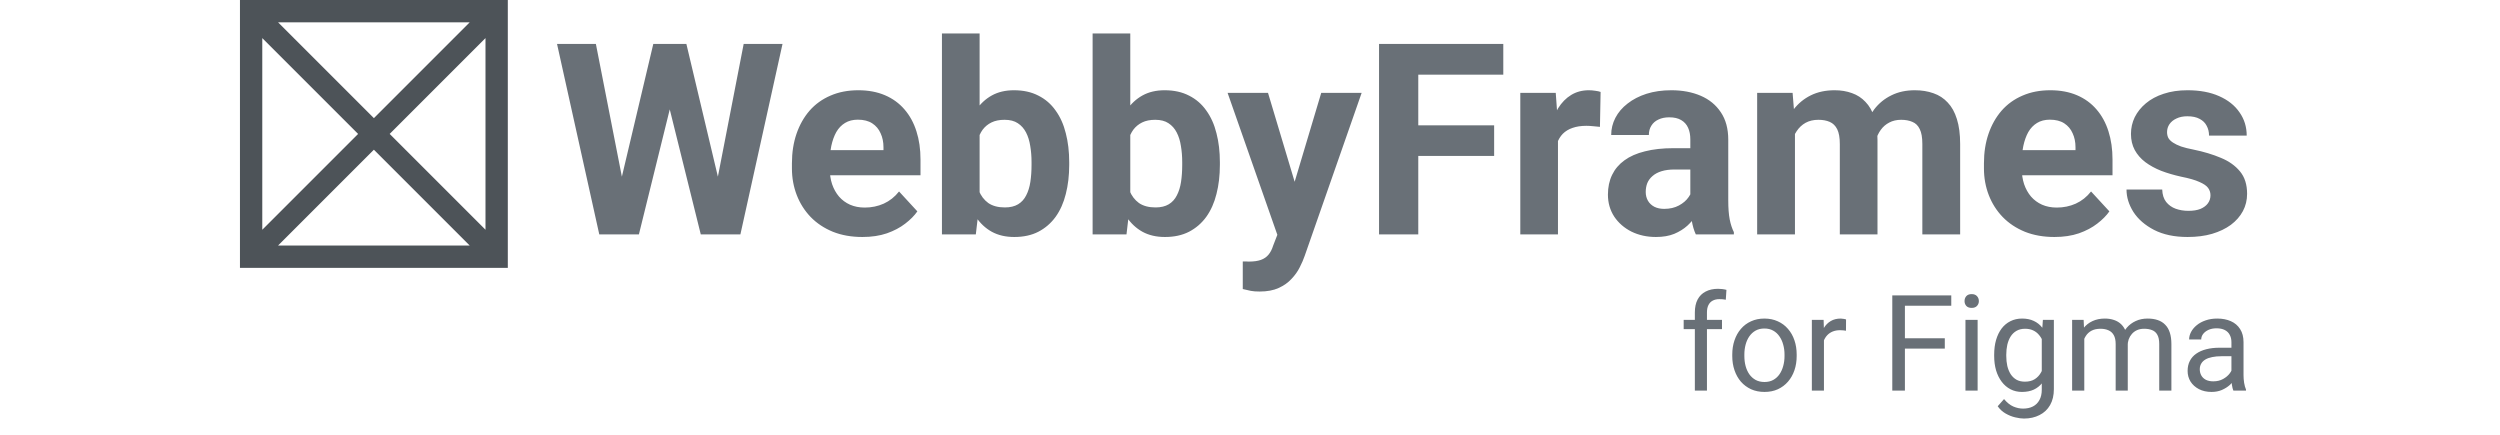 <svg width="224" height="39" viewBox="0 0 224 39" fill="none" xmlns="http://www.w3.org/2000/svg">
<path fill-rule="evenodd" clip-rule="evenodd" d="M21.5 0V24H45.5V0H21.5ZM24.914 2L33.5 10.586L42.086 2H24.914ZM43.5 3.414L34.914 12L43.5 20.586V3.414ZM42.086 22L33.5 13.414L24.914 22H42.086ZM23.5 20.586L32.086 12L23.5 3.414V20.586Z" fill="#4D5358"/>
<path d="M55.137 18.293L58.535 3.938H60.434L60.867 6.328L57.246 21H55.207L55.137 18.293ZM53.391 3.938L56.203 18.293L55.969 21H53.695L49.91 3.938H53.391ZM63.855 18.234L66.633 3.938H70.113L66.34 21H64.066L63.855 18.234ZM61.5 3.938L64.922 18.352L64.828 21H62.789L59.145 6.316L59.613 3.938H61.5ZM77.273 21.234C76.289 21.234 75.406 21.078 74.625 20.766C73.844 20.445 73.18 20.004 72.633 19.441C72.094 18.879 71.68 18.227 71.391 17.484C71.102 16.734 70.957 15.938 70.957 15.094V14.625C70.957 13.664 71.094 12.785 71.367 11.988C71.641 11.191 72.031 10.5 72.539 9.914C73.055 9.328 73.68 8.879 74.414 8.566C75.148 8.246 75.977 8.086 76.898 8.086C77.797 8.086 78.594 8.234 79.289 8.531C79.984 8.828 80.566 9.25 81.035 9.797C81.512 10.344 81.871 11 82.113 11.766C82.356 12.523 82.477 13.367 82.477 14.297V15.703H72.398V13.453H79.16V13.195C79.16 12.727 79.074 12.309 78.902 11.941C78.738 11.566 78.488 11.27 78.152 11.051C77.816 10.832 77.387 10.723 76.863 10.723C76.418 10.723 76.035 10.82 75.715 11.016C75.394 11.211 75.133 11.484 74.93 11.836C74.734 12.188 74.586 12.602 74.484 13.078C74.391 13.547 74.344 14.062 74.344 14.625V15.094C74.344 15.602 74.414 16.07 74.555 16.5C74.703 16.93 74.91 17.301 75.176 17.613C75.449 17.926 75.777 18.168 76.16 18.34C76.551 18.512 76.992 18.598 77.484 18.598C78.094 18.598 78.66 18.48 79.184 18.246C79.715 18.004 80.172 17.641 80.555 17.156L82.195 18.938C81.93 19.32 81.566 19.688 81.106 20.039C80.652 20.391 80.106 20.68 79.465 20.906C78.824 21.125 78.094 21.234 77.273 21.234ZM84.398 3H87.773V18.094L87.434 21H84.398V3ZM95.801 14.531V14.777C95.801 15.723 95.699 16.59 95.496 17.379C95.301 18.168 94.996 18.852 94.582 19.43C94.168 20 93.652 20.445 93.035 20.766C92.426 21.078 91.707 21.234 90.879 21.234C90.106 21.234 89.434 21.078 88.863 20.766C88.301 20.453 87.828 20.012 87.445 19.441C87.062 18.871 86.754 18.203 86.519 17.438C86.285 16.672 86.109 15.836 85.992 14.93V14.391C86.109 13.484 86.285 12.648 86.519 11.883C86.754 11.117 87.062 10.449 87.445 9.879C87.828 9.309 88.301 8.867 88.863 8.555C89.426 8.242 90.09 8.086 90.856 8.086C91.691 8.086 92.418 8.246 93.035 8.566C93.66 8.879 94.176 9.324 94.582 9.902C94.996 10.473 95.301 11.152 95.496 11.941C95.699 12.723 95.801 13.586 95.801 14.531ZM92.426 14.777V14.531C92.426 14.016 92.387 13.531 92.309 13.078C92.238 12.617 92.113 12.215 91.934 11.871C91.754 11.52 91.508 11.242 91.195 11.039C90.891 10.836 90.496 10.734 90.012 10.734C89.551 10.734 89.16 10.812 88.84 10.969C88.519 11.125 88.254 11.344 88.043 11.625C87.84 11.906 87.688 12.242 87.586 12.633C87.484 13.016 87.422 13.438 87.398 13.898V15.434C87.422 16.051 87.523 16.598 87.703 17.074C87.891 17.543 88.172 17.914 88.547 18.188C88.93 18.453 89.426 18.586 90.035 18.586C90.512 18.586 90.906 18.492 91.219 18.305C91.531 18.117 91.773 17.852 91.945 17.508C92.125 17.164 92.25 16.762 92.32 16.301C92.391 15.832 92.426 15.324 92.426 14.777ZM97.898 3H101.273V18.094L100.934 21H97.898V3ZM109.301 14.531V14.777C109.301 15.723 109.199 16.59 108.996 17.379C108.801 18.168 108.496 18.852 108.082 19.43C107.668 20 107.152 20.445 106.535 20.766C105.926 21.078 105.207 21.234 104.379 21.234C103.605 21.234 102.934 21.078 102.363 20.766C101.801 20.453 101.328 20.012 100.945 19.441C100.562 18.871 100.254 18.203 100.02 17.438C99.785 16.672 99.609 15.836 99.492 14.93V14.391C99.609 13.484 99.785 12.648 100.02 11.883C100.254 11.117 100.562 10.449 100.945 9.879C101.328 9.309 101.801 8.867 102.363 8.555C102.926 8.242 103.59 8.086 104.355 8.086C105.191 8.086 105.918 8.246 106.535 8.566C107.16 8.879 107.676 9.324 108.082 9.902C108.496 10.473 108.801 11.152 108.996 11.941C109.199 12.723 109.301 13.586 109.301 14.531ZM105.926 14.777V14.531C105.926 14.016 105.887 13.531 105.809 13.078C105.738 12.617 105.613 12.215 105.434 11.871C105.254 11.52 105.008 11.242 104.695 11.039C104.391 10.836 103.996 10.734 103.512 10.734C103.051 10.734 102.66 10.812 102.34 10.969C102.02 11.125 101.754 11.344 101.543 11.625C101.34 11.906 101.188 12.242 101.086 12.633C100.984 13.016 100.922 13.438 100.898 13.898V15.434C100.922 16.051 101.023 16.598 101.203 17.074C101.391 17.543 101.672 17.914 102.047 18.188C102.43 18.453 102.926 18.586 103.535 18.586C104.012 18.586 104.406 18.492 104.719 18.305C105.031 18.117 105.273 17.852 105.445 17.508C105.625 17.164 105.75 16.762 105.82 16.301C105.891 15.832 105.926 15.324 105.926 14.777ZM115.02 19.57L118.383 8.32H122.004L116.906 22.91C116.797 23.23 116.648 23.574 116.461 23.941C116.281 24.309 116.035 24.656 115.723 24.984C115.418 25.32 115.031 25.594 114.562 25.805C114.102 26.016 113.535 26.121 112.863 26.121C112.543 26.121 112.281 26.102 112.078 26.062C111.875 26.023 111.633 25.969 111.352 25.898V23.426C111.438 23.426 111.527 23.426 111.621 23.426C111.715 23.434 111.805 23.438 111.891 23.438C112.336 23.438 112.699 23.387 112.98 23.285C113.262 23.184 113.488 23.027 113.66 22.816C113.832 22.613 113.969 22.348 114.07 22.02L115.02 19.57ZM113.613 8.32L116.367 17.508L116.848 21.082L114.551 21.328L109.992 8.32H113.613ZM127.078 3.938V21H123.562V3.938H127.078ZM133.875 11.227V13.969H126.117V11.227H133.875ZM134.695 3.938V6.691H126.117V3.938H134.695ZM139.594 11.086V21H136.219V8.32H139.395L139.594 11.086ZM143.414 8.238L143.355 11.367C143.191 11.344 142.992 11.324 142.758 11.309C142.531 11.285 142.324 11.273 142.137 11.273C141.66 11.273 141.246 11.336 140.895 11.461C140.551 11.578 140.262 11.754 140.027 11.988C139.801 12.223 139.629 12.508 139.512 12.844C139.402 13.18 139.34 13.562 139.324 13.992L138.645 13.781C138.645 12.961 138.727 12.207 138.891 11.52C139.055 10.824 139.293 10.219 139.605 9.703C139.926 9.188 140.316 8.789 140.777 8.508C141.238 8.227 141.766 8.086 142.359 8.086C142.547 8.086 142.738 8.102 142.934 8.133C143.129 8.156 143.289 8.191 143.414 8.238ZM151.453 18.141V12.492C151.453 12.086 151.387 11.738 151.254 11.449C151.121 11.152 150.914 10.922 150.633 10.758C150.359 10.594 150.004 10.512 149.566 10.512C149.191 10.512 148.867 10.578 148.594 10.711C148.32 10.836 148.109 11.02 147.961 11.262C147.812 11.496 147.738 11.773 147.738 12.094H144.363C144.363 11.555 144.488 11.043 144.738 10.559C144.988 10.074 145.352 9.648 145.828 9.281C146.305 8.906 146.871 8.613 147.527 8.402C148.191 8.191 148.934 8.086 149.754 8.086C150.738 8.086 151.613 8.25 152.379 8.578C153.145 8.906 153.746 9.398 154.184 10.055C154.629 10.711 154.852 11.531 154.852 12.516V17.941C154.852 18.637 154.895 19.207 154.98 19.652C155.066 20.09 155.191 20.473 155.355 20.801V21H151.945C151.781 20.656 151.656 20.227 151.57 19.711C151.492 19.188 151.453 18.664 151.453 18.141ZM151.898 13.277L151.922 15.188H150.035C149.59 15.188 149.203 15.238 148.875 15.34C148.547 15.441 148.277 15.586 148.066 15.773C147.855 15.953 147.699 16.164 147.598 16.406C147.504 16.648 147.457 16.914 147.457 17.203C147.457 17.492 147.523 17.754 147.656 17.988C147.789 18.215 147.98 18.395 148.23 18.527C148.48 18.652 148.773 18.715 149.109 18.715C149.617 18.715 150.059 18.613 150.434 18.41C150.809 18.207 151.098 17.957 151.301 17.66C151.512 17.363 151.621 17.082 151.629 16.816L152.52 18.246C152.395 18.566 152.223 18.898 152.004 19.242C151.793 19.586 151.523 19.91 151.195 20.215C150.867 20.512 150.473 20.758 150.012 20.953C149.551 21.141 149.004 21.234 148.371 21.234C147.566 21.234 146.836 21.074 146.18 20.754C145.531 20.426 145.016 19.977 144.633 19.406C144.258 18.828 144.07 18.172 144.07 17.438C144.07 16.773 144.195 16.184 144.445 15.668C144.695 15.152 145.062 14.719 145.547 14.367C146.039 14.008 146.652 13.738 147.387 13.559C148.121 13.371 148.973 13.277 149.941 13.277H151.898ZM160.828 10.945V21H157.441V8.32H160.617L160.828 10.945ZM160.359 14.215H159.422C159.422 13.332 159.527 12.52 159.738 11.777C159.957 11.027 160.273 10.379 160.688 9.832C161.109 9.277 161.629 8.848 162.246 8.543C162.863 8.238 163.578 8.086 164.391 8.086C164.953 8.086 165.469 8.172 165.938 8.344C166.406 8.508 166.809 8.77 167.145 9.129C167.488 9.48 167.754 9.941 167.941 10.512C168.129 11.074 168.223 11.75 168.223 12.539V21H164.848V12.914C164.848 12.336 164.77 11.891 164.613 11.578C164.457 11.266 164.234 11.047 163.945 10.922C163.664 10.797 163.324 10.734 162.926 10.734C162.488 10.734 162.105 10.824 161.777 11.004C161.457 11.184 161.191 11.434 160.98 11.754C160.77 12.066 160.613 12.434 160.512 12.855C160.41 13.277 160.359 13.73 160.359 14.215ZM167.906 13.828L166.699 13.98C166.699 13.152 166.801 12.383 167.004 11.672C167.215 10.961 167.523 10.336 167.93 9.797C168.344 9.258 168.855 8.84 169.465 8.543C170.074 8.238 170.777 8.086 171.574 8.086C172.184 8.086 172.738 8.176 173.238 8.355C173.738 8.527 174.164 8.805 174.516 9.188C174.875 9.562 175.148 10.055 175.336 10.664C175.531 11.273 175.629 12.02 175.629 12.902V21H172.242V12.902C172.242 12.316 172.164 11.871 172.008 11.566C171.859 11.254 171.641 11.039 171.352 10.922C171.07 10.797 170.734 10.734 170.344 10.734C169.938 10.734 169.582 10.816 169.277 10.98C168.973 11.137 168.719 11.355 168.516 11.637C168.312 11.918 168.16 12.246 168.059 12.621C167.957 12.988 167.906 13.391 167.906 13.828ZM184.078 21.234C183.094 21.234 182.211 21.078 181.43 20.766C180.648 20.445 179.984 20.004 179.438 19.441C178.898 18.879 178.484 18.227 178.195 17.484C177.906 16.734 177.762 15.938 177.762 15.094V14.625C177.762 13.664 177.898 12.785 178.172 11.988C178.445 11.191 178.836 10.5 179.344 9.914C179.859 9.328 180.484 8.879 181.219 8.566C181.953 8.246 182.781 8.086 183.703 8.086C184.602 8.086 185.398 8.234 186.094 8.531C186.789 8.828 187.371 9.25 187.84 9.797C188.316 10.344 188.676 11 188.918 11.766C189.16 12.523 189.281 13.367 189.281 14.297V15.703H179.203V13.453H185.965V13.195C185.965 12.727 185.879 12.309 185.707 11.941C185.543 11.566 185.293 11.27 184.957 11.051C184.621 10.832 184.191 10.723 183.668 10.723C183.223 10.723 182.84 10.82 182.52 11.016C182.199 11.211 181.938 11.484 181.734 11.836C181.539 12.188 181.391 12.602 181.289 13.078C181.195 13.547 181.148 14.062 181.148 14.625V15.094C181.148 15.602 181.219 16.07 181.359 16.5C181.508 16.93 181.715 17.301 181.98 17.613C182.254 17.926 182.582 18.168 182.965 18.34C183.355 18.512 183.797 18.598 184.289 18.598C184.898 18.598 185.465 18.48 185.988 18.246C186.52 18.004 186.977 17.641 187.359 17.156L189 18.938C188.734 19.32 188.371 19.688 187.91 20.039C187.457 20.391 186.91 20.68 186.27 20.906C185.629 21.125 184.898 21.234 184.078 21.234ZM198.059 17.496C198.059 17.254 197.988 17.035 197.848 16.84C197.707 16.645 197.445 16.465 197.062 16.301C196.688 16.129 196.145 15.973 195.434 15.832C194.793 15.691 194.195 15.516 193.641 15.305C193.094 15.086 192.617 14.824 192.211 14.52C191.812 14.215 191.5 13.855 191.273 13.441C191.047 13.02 190.934 12.539 190.934 12C190.934 11.469 191.047 10.969 191.273 10.5C191.508 10.031 191.84 9.617 192.27 9.258C192.707 8.891 193.238 8.605 193.863 8.402C194.496 8.191 195.207 8.086 195.996 8.086C197.098 8.086 198.043 8.262 198.832 8.613C199.629 8.965 200.238 9.449 200.66 10.066C201.09 10.676 201.305 11.371 201.305 12.152H197.93C197.93 11.824 197.859 11.531 197.719 11.273C197.586 11.008 197.375 10.801 197.086 10.652C196.805 10.496 196.438 10.418 195.984 10.418C195.609 10.418 195.285 10.484 195.012 10.617C194.738 10.742 194.527 10.914 194.379 11.133C194.238 11.344 194.168 11.578 194.168 11.836C194.168 12.031 194.207 12.207 194.285 12.363C194.371 12.512 194.508 12.648 194.695 12.773C194.883 12.898 195.125 13.016 195.422 13.125C195.727 13.227 196.102 13.32 196.547 13.406C197.461 13.594 198.277 13.84 198.996 14.145C199.715 14.441 200.285 14.848 200.707 15.363C201.129 15.871 201.34 16.539 201.34 17.367C201.34 17.93 201.215 18.445 200.965 18.914C200.715 19.383 200.355 19.793 199.887 20.145C199.418 20.488 198.855 20.758 198.199 20.953C197.551 21.141 196.82 21.234 196.008 21.234C194.828 21.234 193.828 21.023 193.008 20.602C192.195 20.18 191.578 19.645 191.156 18.996C190.742 18.34 190.535 17.668 190.535 16.98H193.734C193.75 17.441 193.867 17.812 194.086 18.094C194.312 18.375 194.598 18.578 194.941 18.703C195.293 18.828 195.672 18.891 196.078 18.891C196.516 18.891 196.879 18.832 197.168 18.715C197.457 18.59 197.676 18.426 197.824 18.223C197.98 18.012 198.059 17.77 198.059 17.496Z" fill="#697077"/>
<path d="M152.943 35H151.859V27.992C151.859 27.535 151.941 27.15 152.105 26.838C152.273 26.521 152.514 26.283 152.826 26.123C153.139 25.959 153.51 25.877 153.939 25.877C154.064 25.877 154.189 25.885 154.314 25.9C154.443 25.916 154.568 25.939 154.689 25.971L154.631 26.855C154.549 26.836 154.455 26.822 154.35 26.814C154.248 26.807 154.146 26.803 154.045 26.803C153.814 26.803 153.615 26.85 153.447 26.943C153.283 27.033 153.158 27.166 153.072 27.342C152.986 27.518 152.943 27.734 152.943 27.992V35ZM154.291 28.66V29.492H150.857V28.66H154.291ZM155.211 31.9V31.766C155.211 31.309 155.277 30.885 155.41 30.494C155.543 30.1 155.734 29.758 155.984 29.469C156.234 29.176 156.537 28.949 156.893 28.789C157.248 28.625 157.646 28.543 158.088 28.543C158.533 28.543 158.934 28.625 159.289 28.789C159.648 28.949 159.953 29.176 160.203 29.469C160.457 29.758 160.65 30.1 160.783 30.494C160.916 30.885 160.982 31.309 160.982 31.766V31.9C160.982 32.357 160.916 32.781 160.783 33.172C160.65 33.562 160.457 33.904 160.203 34.197C159.953 34.486 159.65 34.713 159.295 34.877C158.943 35.037 158.545 35.117 158.1 35.117C157.654 35.117 157.254 35.037 156.898 34.877C156.543 34.713 156.238 34.486 155.984 34.197C155.734 33.904 155.543 33.562 155.41 33.172C155.277 32.781 155.211 32.357 155.211 31.9ZM156.295 31.766V31.9C156.295 32.217 156.332 32.516 156.406 32.797C156.48 33.074 156.592 33.32 156.74 33.535C156.893 33.75 157.082 33.92 157.309 34.045C157.535 34.166 157.799 34.227 158.1 34.227C158.396 34.227 158.656 34.166 158.879 34.045C159.105 33.92 159.293 33.75 159.441 33.535C159.59 33.32 159.701 33.074 159.775 32.797C159.854 32.516 159.893 32.217 159.893 31.9V31.766C159.893 31.453 159.854 31.158 159.775 30.881C159.701 30.6 159.588 30.352 159.436 30.137C159.287 29.918 159.1 29.746 158.873 29.621C158.65 29.496 158.389 29.434 158.088 29.434C157.791 29.434 157.529 29.496 157.303 29.621C157.08 29.746 156.893 29.918 156.74 30.137C156.592 30.352 156.48 30.6 156.406 30.881C156.332 31.158 156.295 31.453 156.295 31.766ZM163.426 29.656V35H162.342V28.66H163.396L163.426 29.656ZM165.406 28.625L165.4 29.633C165.311 29.613 165.225 29.602 165.143 29.598C165.064 29.59 164.975 29.586 164.873 29.586C164.623 29.586 164.402 29.625 164.211 29.703C164.02 29.781 163.857 29.891 163.725 30.031C163.592 30.172 163.486 30.34 163.408 30.535C163.334 30.727 163.285 30.938 163.262 31.168L162.957 31.344C162.957 30.961 162.994 30.602 163.068 30.266C163.146 29.93 163.266 29.633 163.426 29.375C163.586 29.113 163.789 28.91 164.035 28.766C164.285 28.617 164.582 28.543 164.926 28.543C165.004 28.543 165.094 28.553 165.195 28.572C165.297 28.588 165.367 28.605 165.406 28.625ZM170.68 26.469V35H169.549V26.469H170.68ZM174.254 30.307V31.232H170.434V30.307H174.254ZM174.834 26.469V27.395H170.434V26.469H174.834ZM177.195 28.66V35H176.105V28.66H177.195ZM176.023 26.979C176.023 26.803 176.076 26.654 176.182 26.533C176.291 26.412 176.451 26.352 176.662 26.352C176.869 26.352 177.027 26.412 177.137 26.533C177.25 26.654 177.307 26.803 177.307 26.979C177.307 27.146 177.25 27.291 177.137 27.412C177.027 27.529 176.869 27.588 176.662 27.588C176.451 27.588 176.291 27.529 176.182 27.412C176.076 27.291 176.023 27.146 176.023 26.979ZM183.043 28.66H184.027V34.865C184.027 35.424 183.914 35.9 183.688 36.295C183.461 36.69 183.145 36.988 182.738 37.191C182.336 37.398 181.871 37.502 181.344 37.502C181.125 37.502 180.867 37.467 180.57 37.397C180.277 37.33 179.988 37.215 179.703 37.051C179.422 36.891 179.186 36.674 178.994 36.4L179.562 35.756C179.828 36.076 180.105 36.299 180.395 36.424C180.688 36.549 180.977 36.611 181.262 36.611C181.605 36.611 181.902 36.547 182.152 36.418C182.402 36.289 182.596 36.098 182.732 35.844C182.873 35.594 182.943 35.285 182.943 34.918V30.055L183.043 28.66ZM178.678 31.9V31.777C178.678 31.293 178.734 30.854 178.848 30.459C178.965 30.061 179.131 29.719 179.346 29.434C179.564 29.148 179.828 28.93 180.137 28.777C180.445 28.621 180.793 28.543 181.18 28.543C181.578 28.543 181.926 28.613 182.223 28.754C182.523 28.891 182.777 29.092 182.984 29.357C183.195 29.619 183.361 29.936 183.482 30.307C183.604 30.678 183.688 31.098 183.734 31.566V32.105C183.691 32.57 183.607 32.988 183.482 33.359C183.361 33.73 183.195 34.047 182.984 34.309C182.777 34.57 182.523 34.772 182.223 34.912C181.922 35.049 181.57 35.117 181.168 35.117C180.789 35.117 180.445 35.037 180.137 34.877C179.832 34.717 179.57 34.492 179.352 34.203C179.133 33.914 178.965 33.574 178.848 33.184C178.734 32.789 178.678 32.361 178.678 31.9ZM179.762 31.777V31.9C179.762 32.217 179.793 32.514 179.855 32.791C179.922 33.068 180.021 33.312 180.154 33.523C180.291 33.734 180.465 33.9 180.676 34.022C180.887 34.139 181.139 34.197 181.432 34.197C181.791 34.197 182.088 34.121 182.322 33.969C182.557 33.816 182.742 33.615 182.879 33.365C183.02 33.115 183.129 32.844 183.207 32.551V31.139C183.164 30.924 183.098 30.717 183.008 30.518C182.922 30.314 182.809 30.135 182.668 29.979C182.531 29.818 182.361 29.691 182.158 29.598C181.955 29.504 181.717 29.457 181.443 29.457C181.146 29.457 180.891 29.52 180.676 29.645C180.465 29.766 180.291 29.934 180.154 30.148C180.021 30.359 179.922 30.605 179.855 30.887C179.793 31.164 179.762 31.461 179.762 31.777ZM186.752 29.92V35H185.662V28.66H186.693L186.752 29.92ZM186.529 31.59L186.025 31.572C186.029 31.139 186.086 30.738 186.195 30.371C186.305 30 186.467 29.678 186.682 29.404C186.896 29.131 187.164 28.92 187.484 28.771C187.805 28.619 188.176 28.543 188.598 28.543C188.895 28.543 189.168 28.586 189.418 28.672C189.668 28.754 189.885 28.885 190.068 29.064C190.252 29.244 190.395 29.475 190.496 29.756C190.598 30.037 190.648 30.377 190.648 30.775V35H189.564V30.828C189.564 30.496 189.508 30.23 189.395 30.031C189.285 29.832 189.129 29.688 188.926 29.598C188.723 29.504 188.484 29.457 188.211 29.457C187.891 29.457 187.623 29.514 187.408 29.627C187.193 29.74 187.021 29.896 186.893 30.096C186.764 30.295 186.67 30.523 186.611 30.781C186.557 31.035 186.529 31.305 186.529 31.59ZM190.637 30.992L189.91 31.215C189.914 30.867 189.971 30.533 190.08 30.213C190.193 29.893 190.355 29.607 190.566 29.357C190.781 29.107 191.045 28.91 191.357 28.766C191.67 28.617 192.027 28.543 192.43 28.543C192.77 28.543 193.07 28.588 193.332 28.678C193.598 28.768 193.82 28.906 194 29.094C194.184 29.277 194.322 29.514 194.416 29.803C194.51 30.092 194.557 30.436 194.557 30.834V35H193.467V30.822C193.467 30.467 193.41 30.191 193.297 29.996C193.188 29.797 193.031 29.658 192.828 29.58C192.629 29.498 192.391 29.457 192.113 29.457C191.875 29.457 191.664 29.498 191.48 29.58C191.297 29.662 191.143 29.775 191.018 29.92C190.893 30.061 190.797 30.223 190.73 30.406C190.668 30.59 190.637 30.785 190.637 30.992ZM199.936 33.916V30.652C199.936 30.402 199.885 30.186 199.783 30.002C199.686 29.814 199.537 29.67 199.338 29.568C199.139 29.467 198.893 29.416 198.6 29.416C198.326 29.416 198.086 29.463 197.879 29.557C197.676 29.65 197.516 29.773 197.398 29.926C197.285 30.078 197.229 30.242 197.229 30.418H196.145C196.145 30.191 196.203 29.967 196.32 29.744C196.438 29.521 196.605 29.32 196.824 29.141C197.047 28.957 197.312 28.812 197.621 28.707C197.934 28.598 198.281 28.543 198.664 28.543C199.125 28.543 199.531 28.621 199.883 28.777C200.238 28.934 200.516 29.17 200.715 29.486C200.918 29.799 201.02 30.191 201.02 30.664V33.617C201.02 33.828 201.037 34.053 201.072 34.291C201.111 34.529 201.168 34.734 201.242 34.906V35H200.111C200.057 34.875 200.014 34.709 199.982 34.502C199.951 34.291 199.936 34.096 199.936 33.916ZM200.123 31.156L200.135 31.918H199.039C198.73 31.918 198.455 31.943 198.213 31.994C197.971 32.041 197.768 32.113 197.604 32.211C197.439 32.309 197.314 32.432 197.229 32.58C197.143 32.725 197.1 32.895 197.1 33.09C197.1 33.289 197.145 33.471 197.234 33.635C197.324 33.799 197.459 33.93 197.639 34.027C197.822 34.121 198.047 34.168 198.312 34.168C198.645 34.168 198.938 34.098 199.191 33.957C199.445 33.816 199.646 33.645 199.795 33.441C199.947 33.238 200.029 33.041 200.041 32.85L200.504 33.371C200.477 33.535 200.402 33.717 200.281 33.916C200.16 34.115 199.998 34.307 199.795 34.49C199.596 34.67 199.357 34.82 199.08 34.941C198.807 35.059 198.498 35.117 198.154 35.117C197.725 35.117 197.348 35.033 197.023 34.865C196.703 34.697 196.453 34.473 196.273 34.191C196.098 33.906 196.01 33.588 196.01 33.236C196.01 32.897 196.076 32.598 196.209 32.34C196.342 32.078 196.533 31.861 196.783 31.689C197.033 31.514 197.334 31.381 197.686 31.291C198.037 31.201 198.43 31.156 198.863 31.156H200.123Z" fill="#697077"/>
</svg>
